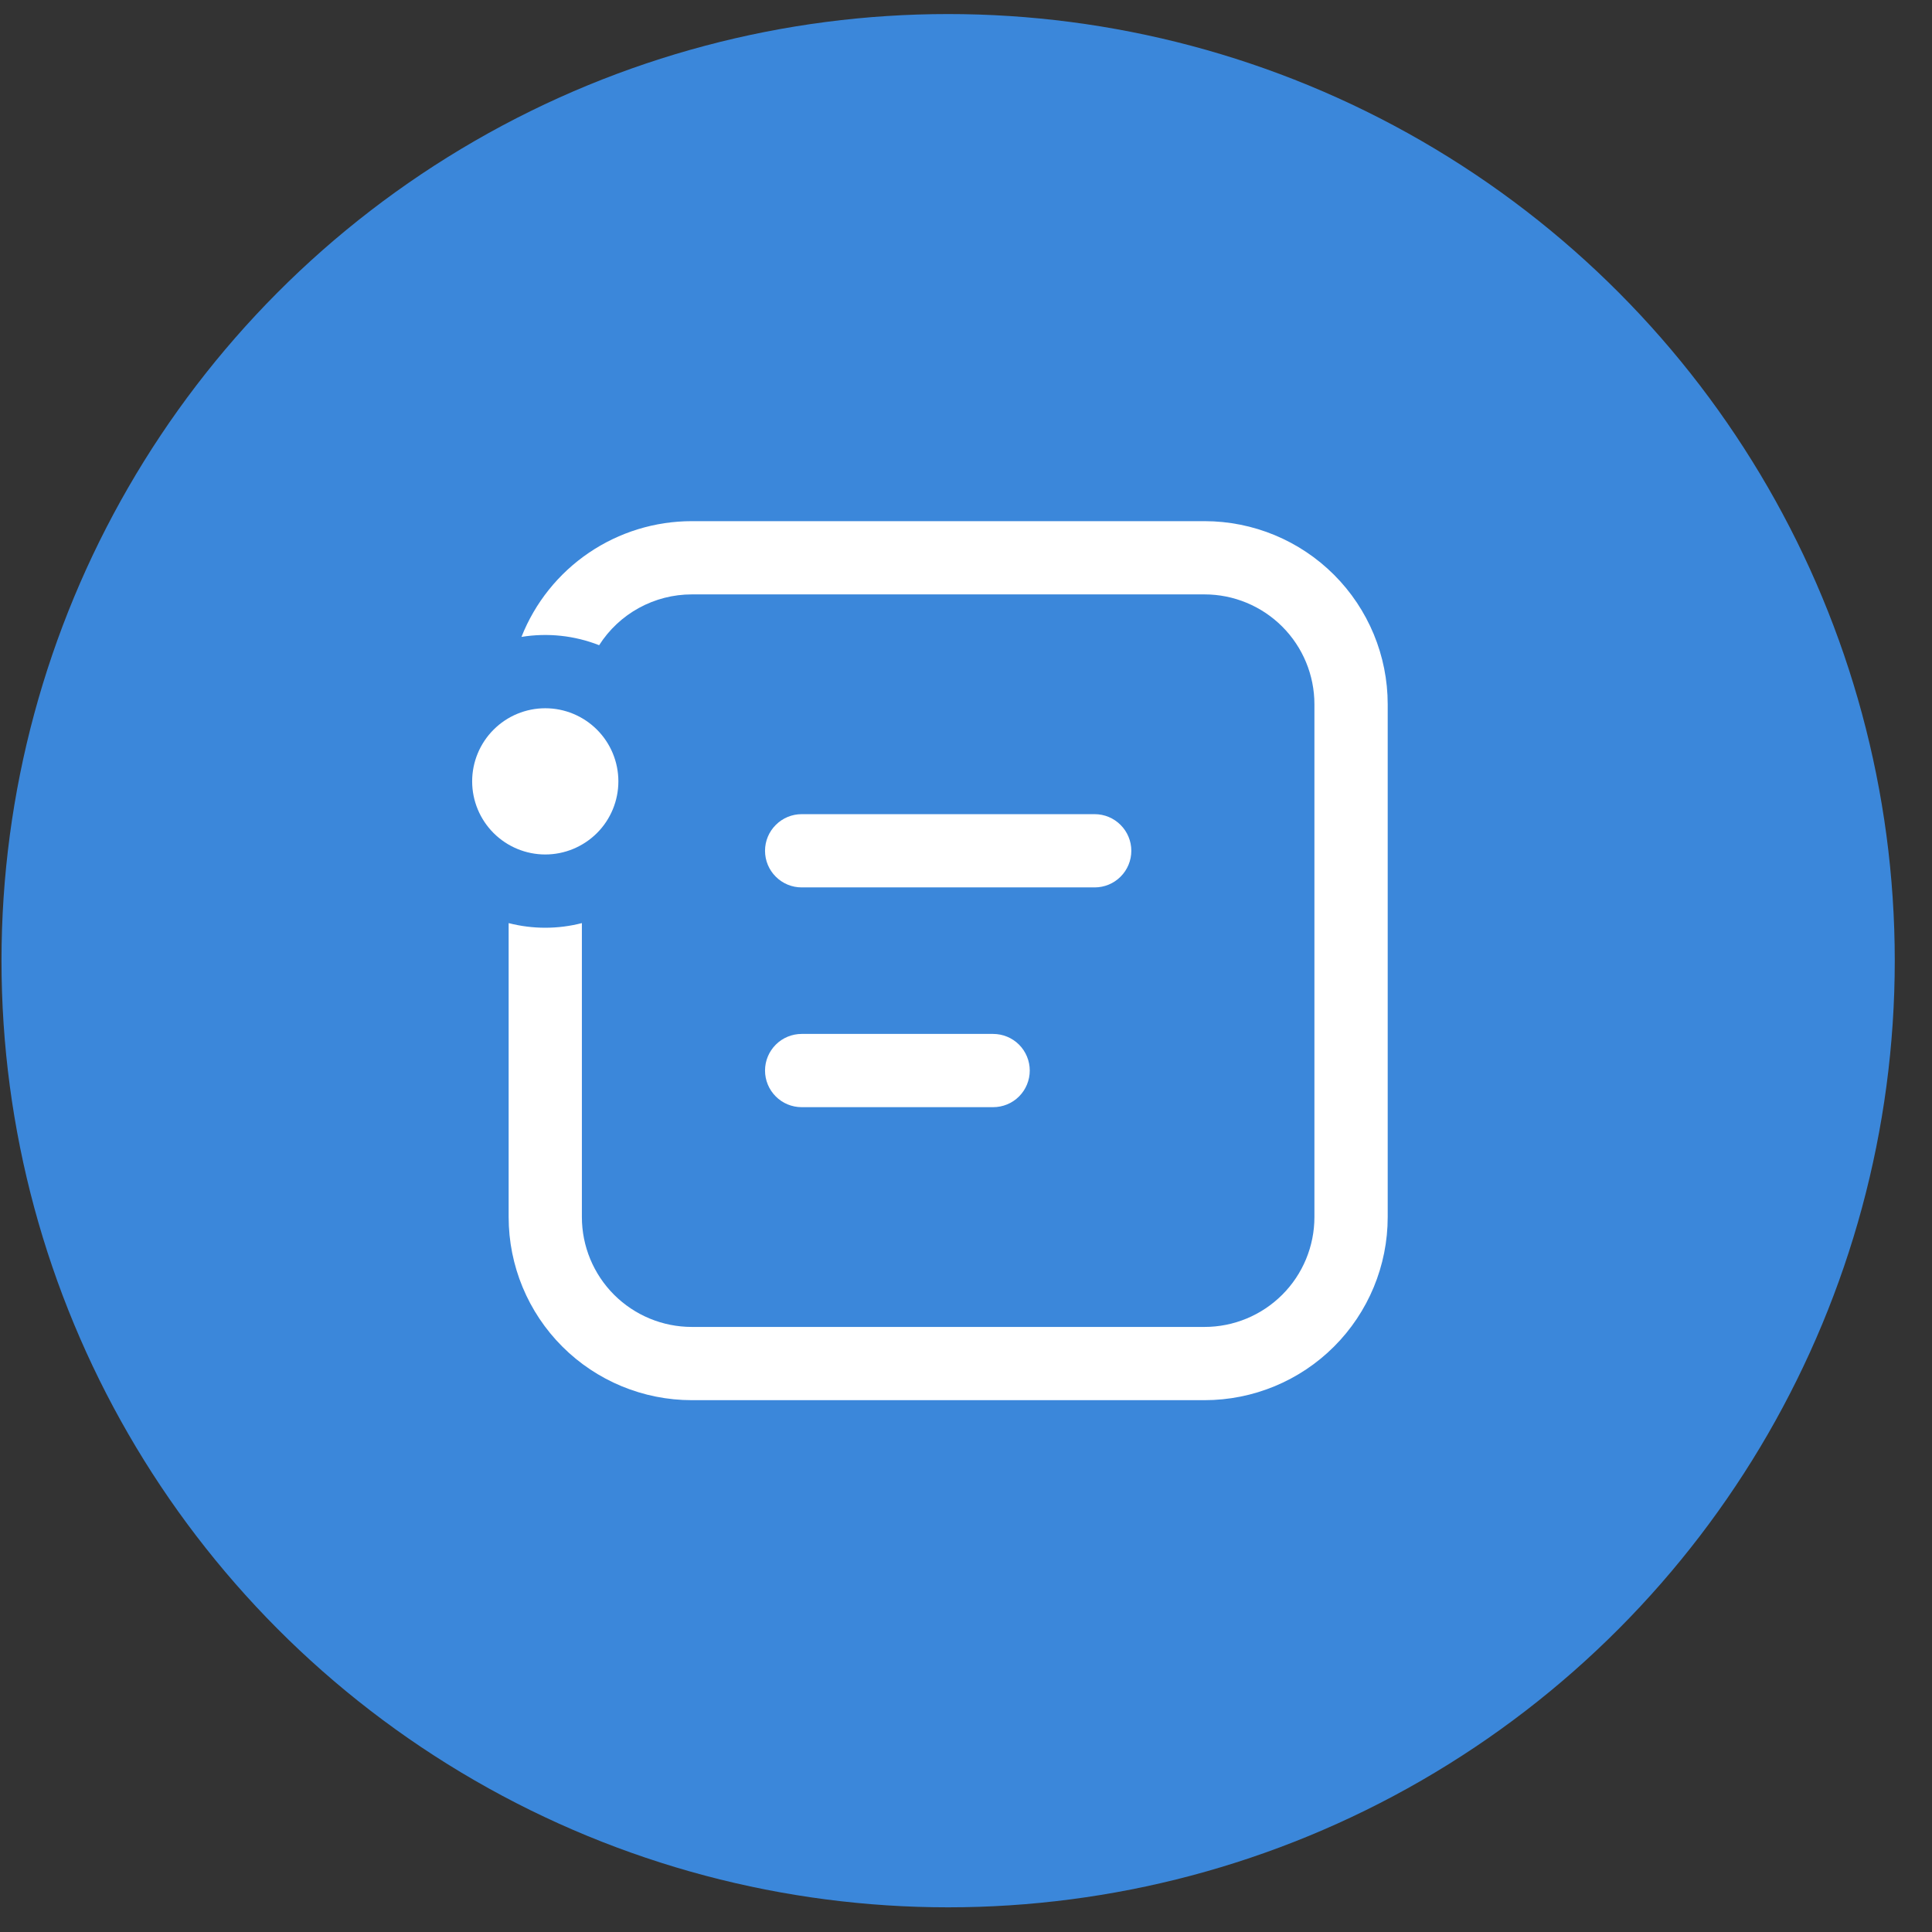 <svg width="44" height="44" viewBox="0 0 44 44" fill="none" xmlns="http://www.w3.org/2000/svg">
<rect x="0" y="0" width="44" height="44" fill="#333333" stroke="none"/>
<circle cx="21.593" cy="21.879" r="21.559" fill="#3B87DA"/>
<path d="M12.418 19.46C11.977 19.46 11.553 19.284 11.241 18.972C10.929 18.66 10.753 18.236 10.753 17.795C10.753 17.353 10.929 16.93 11.241 16.618C11.553 16.305 11.977 16.13 12.418 16.13C12.86 16.13 13.283 16.305 13.596 16.618C13.908 16.93 14.083 17.353 14.083 17.795C14.083 18.236 13.908 18.66 13.596 18.972C13.283 19.284 12.86 19.46 12.418 19.46ZM11.876 14.505C12.472 14.408 13.083 14.473 13.645 14.694C13.871 14.339 14.183 14.047 14.552 13.845C14.92 13.643 15.334 13.537 15.755 13.537H27.433C28.096 13.537 28.733 13.801 29.202 14.27C29.672 14.74 29.935 15.376 29.935 16.04V27.718C29.935 28.381 29.672 29.018 29.202 29.487C28.733 29.956 28.096 30.22 27.433 30.22H15.755C15.091 30.22 14.455 29.956 13.985 29.487C13.516 29.018 13.252 28.381 13.252 27.718V21.023C12.705 21.164 12.131 21.164 11.584 21.023V27.718C11.584 28.824 12.024 29.885 12.806 30.667C13.588 31.449 14.649 31.888 15.755 31.888H27.433C28.539 31.888 29.6 31.449 30.382 30.667C31.164 29.885 31.604 28.824 31.604 27.718V16.04C31.604 14.934 31.164 13.873 30.382 13.091C29.6 12.309 28.539 11.869 27.433 11.869H15.755C14.919 11.869 14.102 12.12 13.41 12.59C12.718 13.06 12.184 13.727 11.876 14.505ZM18.257 18.542C18.036 18.542 17.824 18.63 17.668 18.787C17.511 18.943 17.423 19.155 17.423 19.376C17.423 19.598 17.511 19.81 17.668 19.966C17.824 20.123 18.036 20.21 18.257 20.21H24.93C25.152 20.21 25.364 20.123 25.52 19.966C25.677 19.81 25.765 19.598 25.765 19.376C25.765 19.155 25.677 18.943 25.52 18.787C25.364 18.63 25.152 18.542 24.93 18.542H18.257ZM18.257 23.547C18.036 23.547 17.824 23.635 17.668 23.791C17.511 23.948 17.423 24.16 17.423 24.381C17.423 24.602 17.511 24.815 17.668 24.971C17.824 25.128 18.036 25.215 18.257 25.215H22.618C22.839 25.215 23.052 25.128 23.208 24.971C23.364 24.815 23.452 24.602 23.452 24.381C23.452 24.16 23.364 23.948 23.208 23.791C23.052 23.635 22.839 23.547 22.618 23.547H18.257Z" fill="white"/>
</svg>
